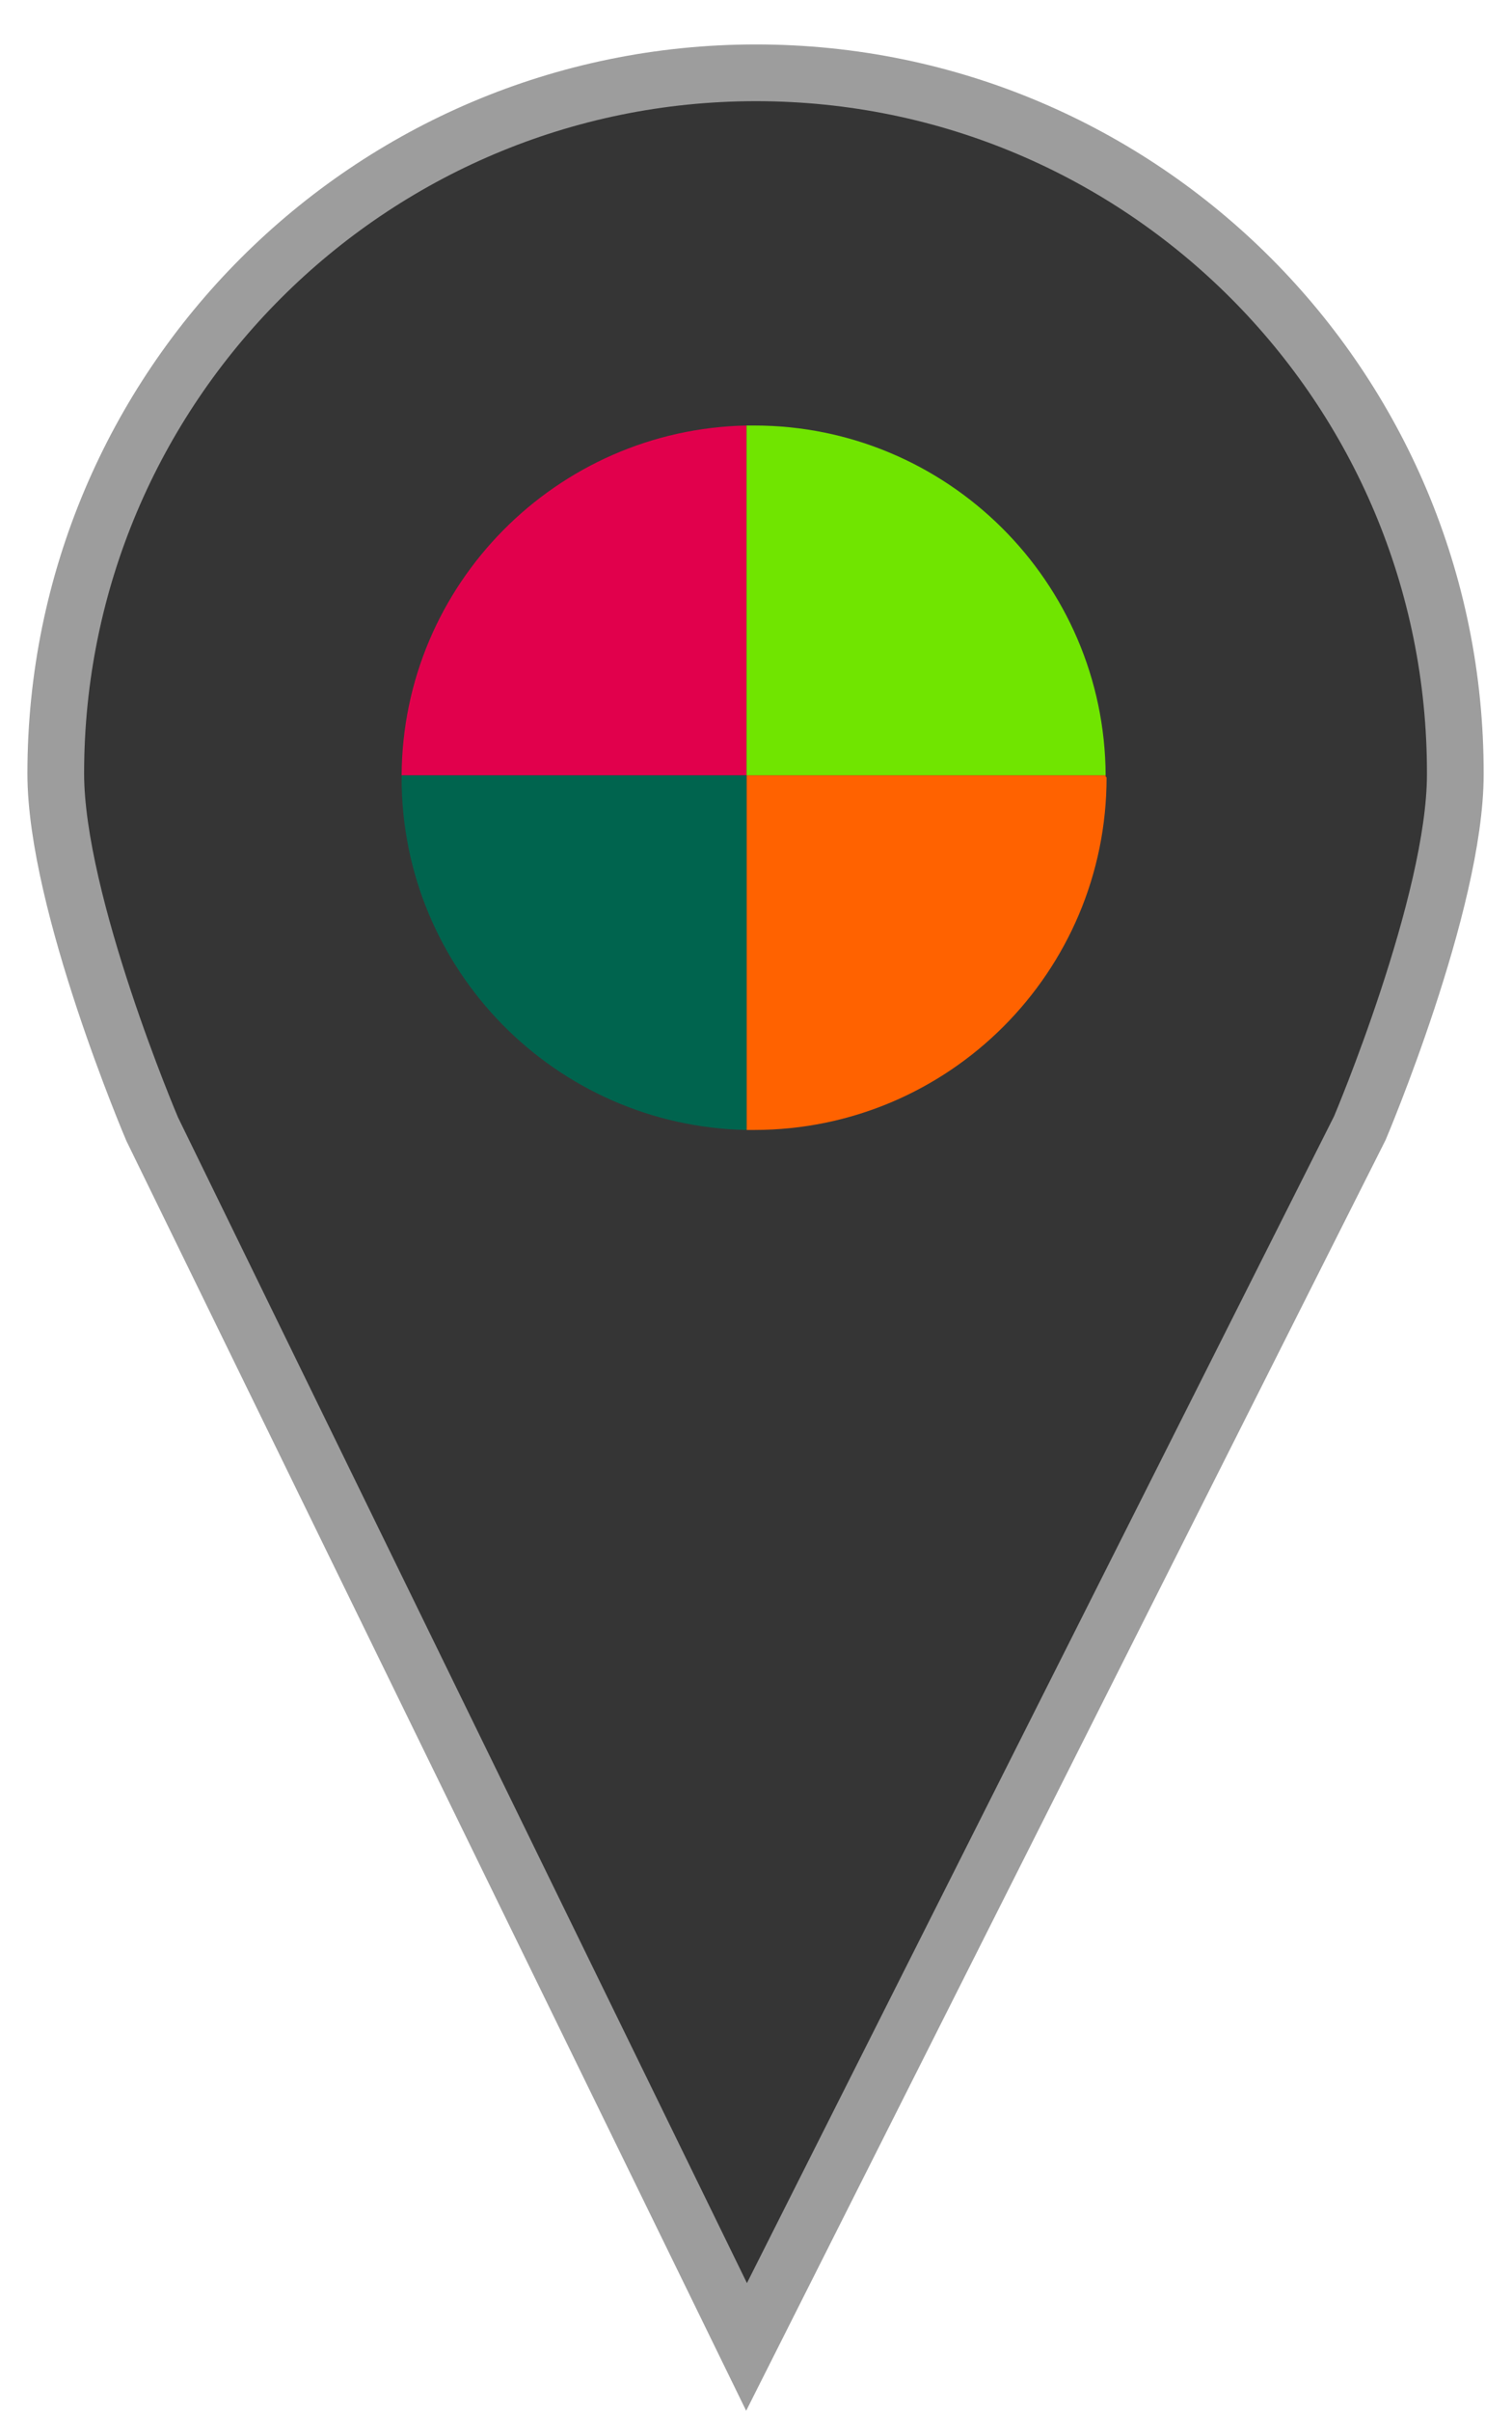 <?xml version="1.0" encoding="utf-8"?>
<!-- Generator: Adobe Illustrator 19.0.0, SVG Export Plug-In . SVG Version: 6.00 Build 0)  -->
<svg version="1.1" id="Layer_1" xmlns="http://www.w3.org/2000/svg" xmlns:xlink="http://www.w3.org/1999/xlink" x="0px" y="0px"
	 viewBox="0 0 160 255" style="enable-background:new 0 0 160 255;" xml:space="preserve">
<style type="text/css">
	.st0{fill:#353535;stroke:#9D9D9D;stroke-width:6;stroke-miterlimit:10;}
	.st1{fill:#E1004C;}
	.st2{fill:#70E500;}
	.st3{fill:#FF6200;}
	.st4{fill:#00644E;}
</style>
<g id="XMLID_2_">
	<path id="XMLID_19_" class="st0" d="M80,7.7C39.1,7.7,5.9,40.9,5.9,81.8c0,13.7,10.2,37.6,10.2,37.6L79,248.2l64.9-128.9
		c0,0,10.1-23.8,10.1-37.4C154.1,40.9,120.9,7.7,80,7.7z"/>
	<g id="XMLID_1_">
		<path id="XMLID_8_" class="st1" d="M42.5,82H79V45C58.9,45.4,42.6,61.8,42.5,82z"/>
		<path id="XMLID_9_" class="st2" d="M79.8,45c-0.3,0-0.5,0-0.8,0v37h38C116.9,61.5,100.2,45,79.8,45z"/>
		<path id="XMLID_10_" class="st3" d="M117,82H79v37.5c0.3,0,0.5,0,0.8,0c20.6,0,37.3-16.7,37.3-37.3C117,82.2,117,82.1,117,82z"/>
		<path id="XMLID_11_" class="st4" d="M42.5,82c0,0.1,0,0.2,0,0.3c0,20.3,16.3,36.8,36.5,37.2V82H42.5z"/>
	</g>
</g>
</svg>
